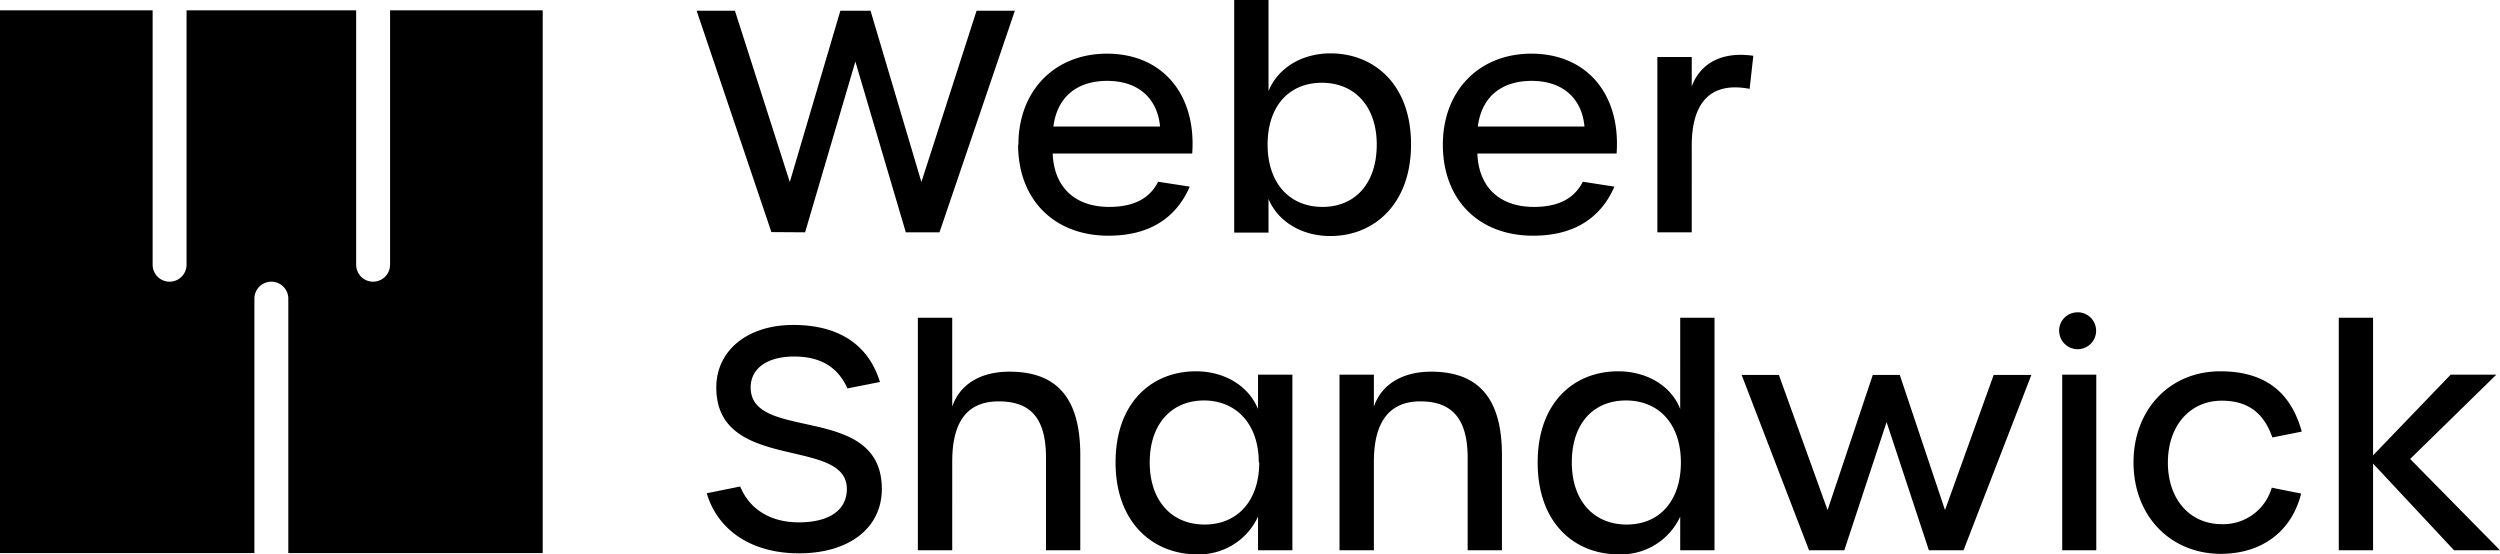 <?xml version="1.0" encoding="UTF-8"?> <svg xmlns="http://www.w3.org/2000/svg" viewBox="0 0 331.67 73.51"><path d="M331.67,73h-6.1L314.83,61.5V73h-4.55V42.15h4.55V60.41l10.29-10.7h6.06L319.75,60.89ZM283.05,61.34c0-7,4.8-12.08,11.51-12.08,5.85,0,9.35,2.69,10.81,8l-3.9.78c-1.14-3.3-3.29-4.88-6.71-4.88-4.23,0-7.15,3.33-7.15,8.21s2.92,8.17,7.15,8.17a6.7,6.7,0,0,0,6.63-4.84l3.9.78c-1.26,5-5.16,8-10.73,8C287.85,73.42,283.05,68.38,283.05,61.34ZM273.18,43.9a2.42,2.42,0,0,1,2.39-2.46l.3,0a2.45,2.45,0,1,1-2.67,2.69A2.11,2.11,0,0,1,273.18,43.9ZM273.59,73V49.71h4.52V73ZM240,73l-8.94-23.26H236l6.46,17.93,6-17.93h3.58l6,17.93,6.46-17.93h5l-9,23.26h-4.6l-5.61-17-5.61,17ZM204,61.34c0-8,4.88-12.08,10.66-12.08,3.66,0,7,1.79,8.25,5V42.15h4.55V73h-4.55V68.54a8.63,8.63,0,0,1-8.21,5c-5.78,0-10.7-4.11-10.7-12.16Zm19,0c0-5.08-2.92-8.21-7.28-8.21s-7.19,3.09-7.19,8.21,2.93,8.25,7.28,8.25S223,66.46,223,61.34ZM177.71,73V49.71h4.56v4.23c1-2.89,3.7-4.63,7.6-4.63,6.42,0,9.39,3.7,9.39,11.06V73h-4.55V60.73c0-5.08-2-7.48-6.26-7.48s-6.18,2.89-6.18,8V73ZM148,61.34c0-8,4.87-12.08,10.65-12.08,3.66,0,6.91,1.79,8.25,5V49.71h4.56V73h-4.56V68.54a8.63,8.63,0,0,1-8.21,5C153,73.5,148,69.39,148,61.34Zm19,0c0-5.08-3-8.21-7.27-8.21s-7.2,3.09-7.2,8.21,2.93,8.25,7.28,8.25S167.06,66.46,167.06,61.34ZM121.77,73V42.15h4.56V53.94c.93-2.72,3.45-4.63,7.6-4.63,6.14,0,9.39,3.33,9.39,11.06V73h-4.55V60.73c0-5.2-2-7.48-6.26-7.48s-6.18,2.76-6.18,8V73Zm-28-7.56,4.43-.9c1.22,3,4,4.76,7.77,4.76,4.06,0,6.38-1.63,6.38-4.43,0-7-17.32-2.12-17.32-13.46,0-4.92,4.15-8.3,10.21-8.3s10,2.65,11.5,7.57l-4.31.85c-1.26-2.8-3.53-4.23-7.07-4.23s-5.77,1.55-5.77,4.11c0,7.32,17.4,1.95,17.4,13.46,0,5.16-4.31,8.54-11,8.54-6.14,0-10.74-2.93-12.24-8ZM219.88,30.82V7.56h4.56v3.91c.89-2.48,3.33-4.76,8.17-4.07l-.49,4.39c-5.2-1-7.68,1.83-7.68,7.52V30.82ZM191.42,19.19c0-7.15,4.8-12.07,11.75-12.07,7.4,0,11.87,5.44,11.3,13.25H196c.17,4.51,3,7.08,7.49,7.08,3.25,0,5.36-1.1,6.5-3.34l4.19.65c-1.87,4.31-5.53,6.51-10.78,6.51C196.14,31.27,191.42,26.47,191.42,19.19Zm18.79-2.4c-.33-3.7-2.85-6.06-7-6.06-3.9,0-6.63,2-7.15,6.06Zm-41.92,9.6,0,4.47h-4.55l0-30.86h4.55V12.08c1.31-3.18,4.56-5,8.22-5,5.73,0,10.69,4.06,10.69,12.07s-5,12.16-10.65,12.16C172.89,31.35,169.59,29.52,168.29,26.39Zm14.36-7.2c0-5.08-2.93-8.21-7.28-8.21s-7.2,3.09-7.2,8.21,2.93,8.26,7.28,8.26,7.2-3.14,7.2-8.26Zm-47.54,0c0-7.15,4.8-12.07,11.75-12.07,7.4,0,11.87,5.44,11.31,13.25H139.66c.17,4.51,3,7.08,7.49,7.08,3.25,0,5.36-1.1,6.5-3.34l4.19.65c-1.87,4.31-5.53,6.51-10.77,6.51-7.24,0-12-4.8-12-12.08Zm18.79-2.4c-.33-3.7-2.85-6.06-7-6.06-3.9,0-6.62,2-7.15,6.06Zm-51.56,14L92.42,1.42H97.5l7.28,22.73,6.71-22.73h4l6.75,22.73,7.32-22.73h5.08l-10,29.4h-4.47L113.48,8.17l-6.67,22.65ZM0,1.37v72H33.75V39.62a2.25,2.25,0,0,1,4.5,0V73.37H72v-72H51.75V35.12a2.25,2.25,0,1,1-4.5,0V1.37H24.75V35.12a2.25,2.25,0,0,1-4.5,0V1.37Z"></path></svg> 